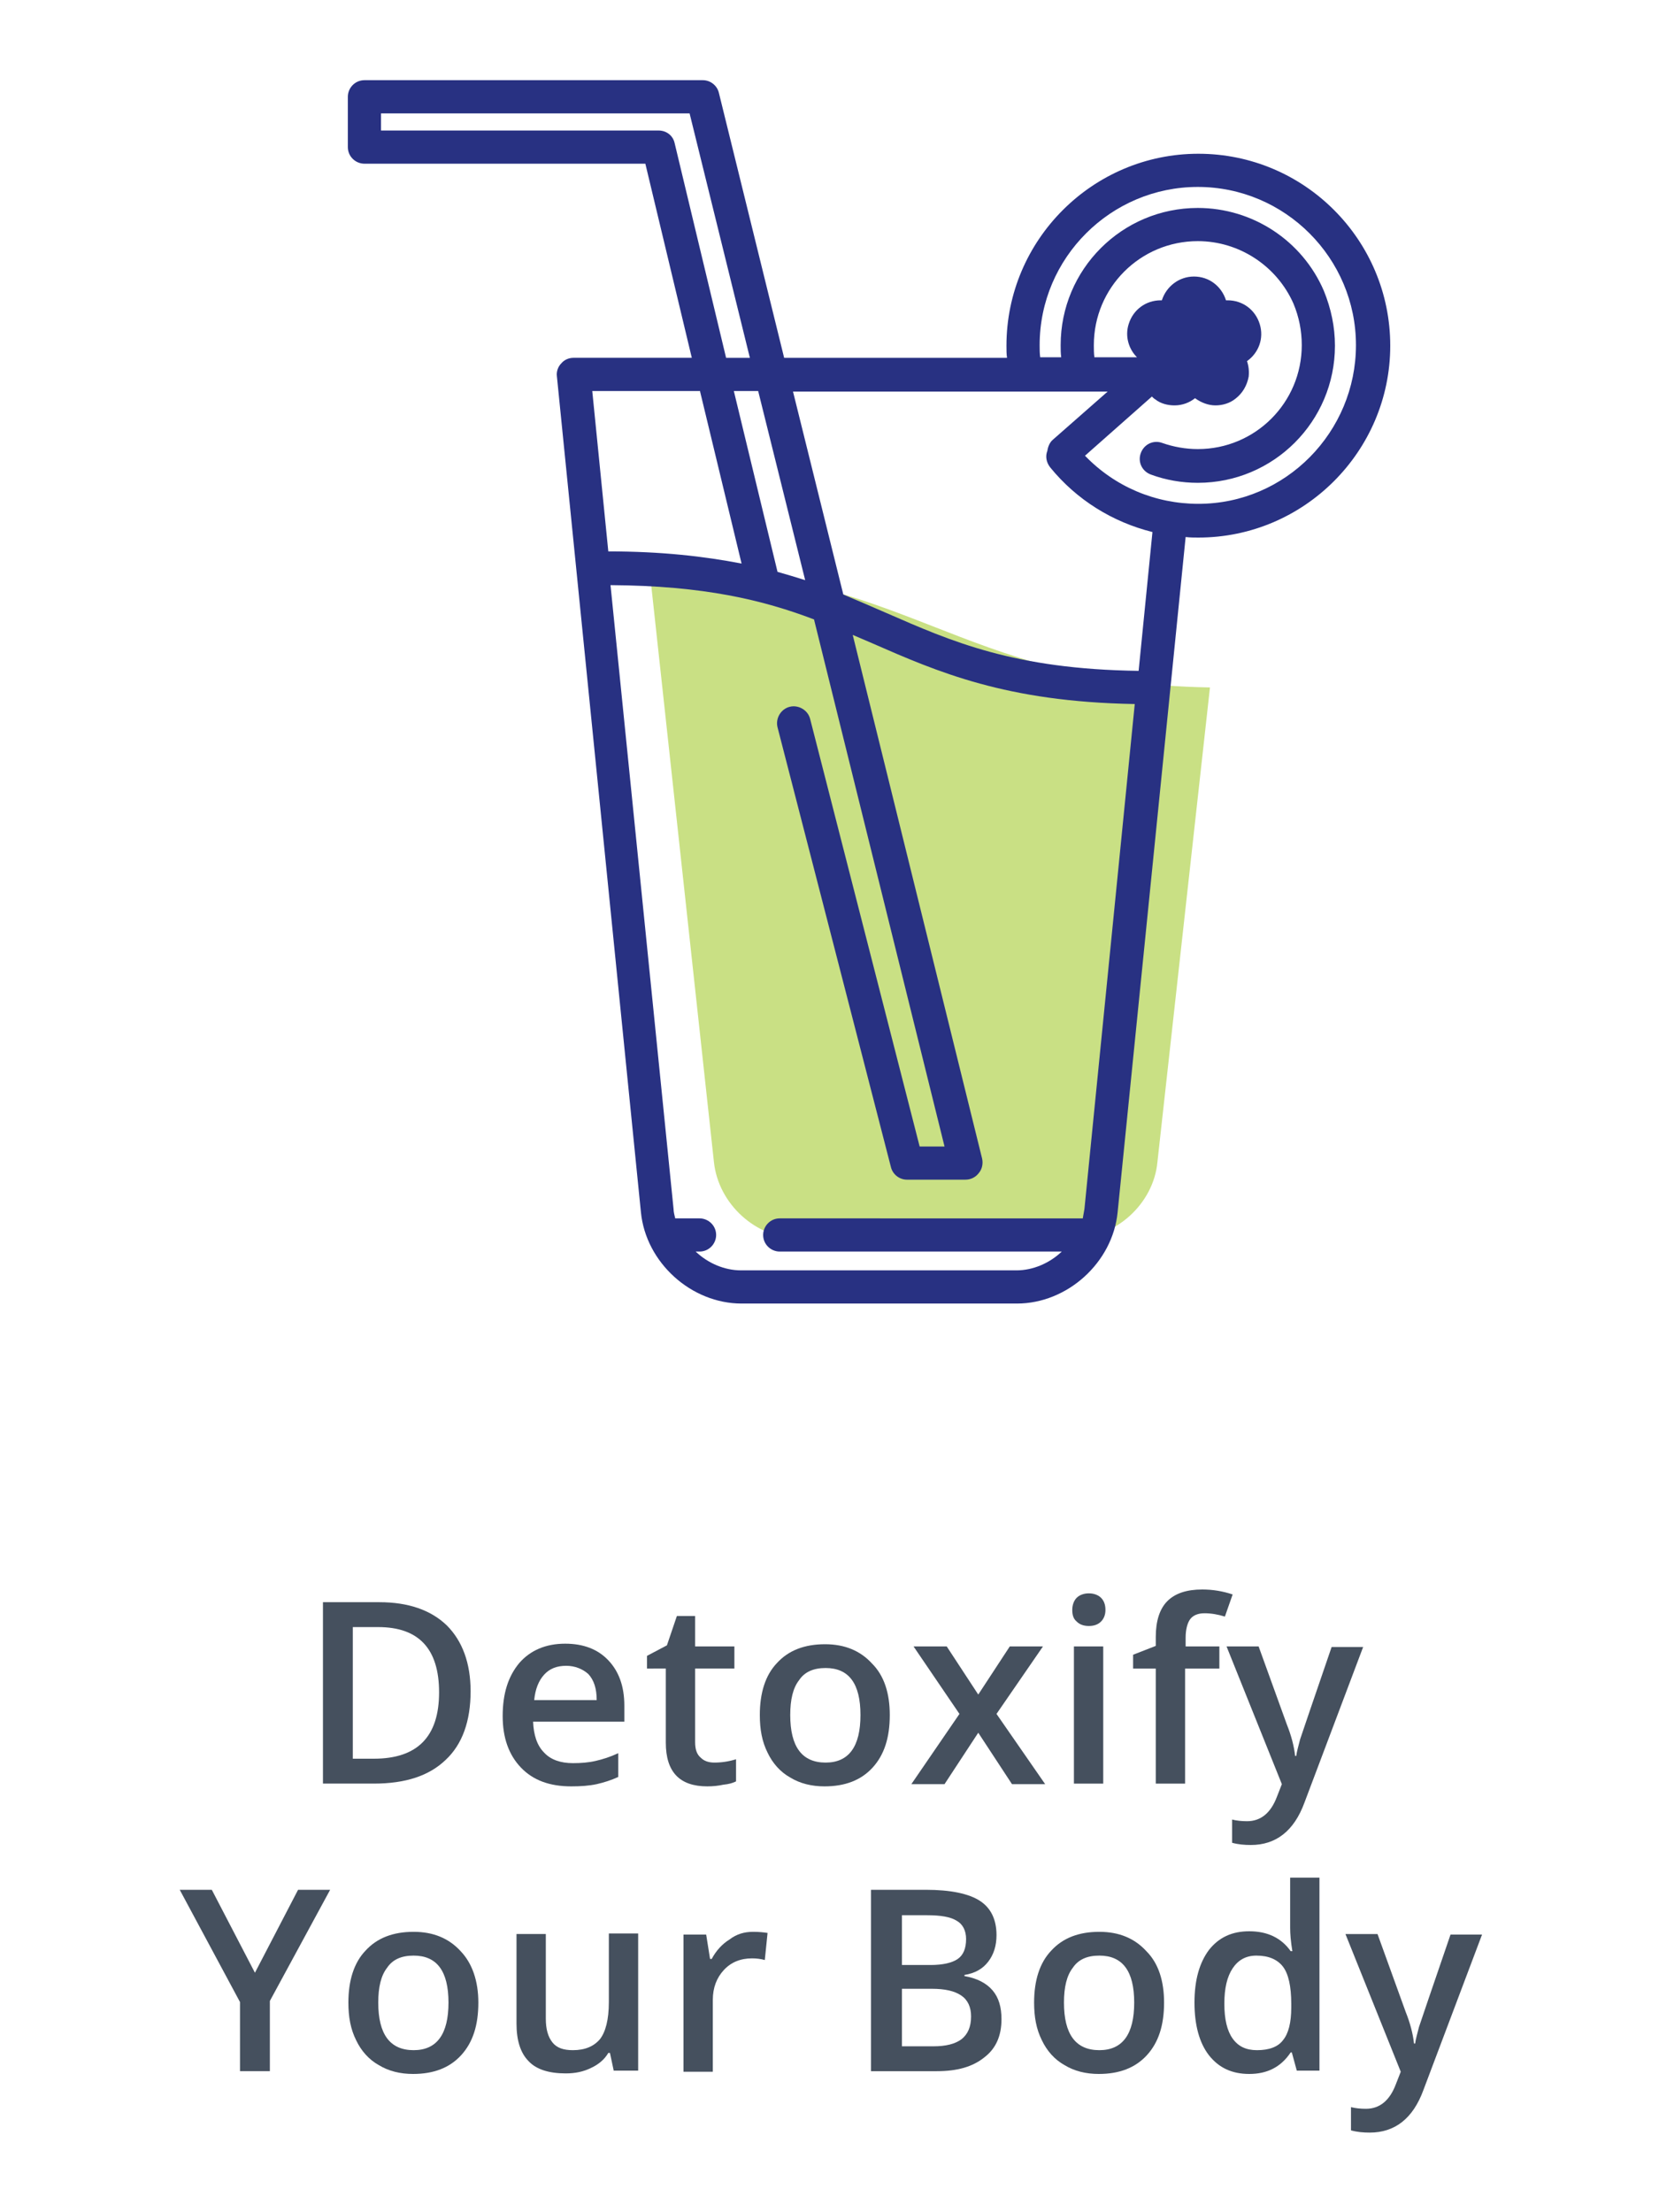 <?xml version="1.0" encoding="utf-8"?>
<!-- Generator: Adobe Illustrator 24.1.0, SVG Export Plug-In . SVG Version: 6.00 Build 0)  -->
<svg version="1.1" id="Layer_1" xmlns="http://www.w3.org/2000/svg" xmlns:xlink="http://www.w3.org/1999/xlink" x="0px" y="0px"
	 viewBox="0 0 300 400" style="enable-background:new 0 0 300 400;" xml:space="preserve">
<style type="text/css">
	.st0{fill:#C9E084;}
	.st1{fill:#283182;}
	.st2{fill:#45505E;}
</style>
<g>
	<g>
		<path class="st0" d="M129.1,210.1c0.8,7.6,7.6,13.8,15.2,13.8h49.8c7.6,0,14.5-6.2,15.2-13.8l9.5-85.8
			c-46.3-0.8-54-21.6-101.4-21.8L129.1,210.1z"/>
	</g>
	<path class="st1" d="M216.7,27.8c-19.1,0-34.7,15.6-34.7,34.7c0,0.8,0,1.5,0.1,2.2h-40.3L130,16.8c-0.3-1.3-1.5-2.3-2.9-2.3H65.9
		c-1.7,0-3,1.4-3,3v9.1c0,1.7,1.4,3,3,3h50.8l8.4,35.1h-21.4c-0.9,0-1.7,0.4-2.2,1c-0.6,0.6-0.9,1.5-0.8,2.3l15.2,151.2
		c0.9,9.1,9.1,16.5,18.2,16.5h49.8c9.1,0,17.3-7.4,18.2-16.5l12.3-122.1c0.8,0.1,1.5,0.1,2.3,0.1c0,0,0,0,0,0
		c19.1,0,34.7-15.6,34.7-34.7C251.4,43.4,235.9,27.8,216.7,27.8z M122,25.9c-0.3-1.4-1.5-2.3-2.9-2.3H68.9v-3.1h55.8l10.9,44.2h-4.3
		L122,25.9z M140.6,103.4l-7.9-32.7h4.4l8.5,34.2C144,104.4,142.4,103.9,140.6,103.4z M126.6,70.8l7.5,31.1
		c-6.7-1.3-14.5-2.2-24.1-2.2l-2.9-29H126.6z M196.1,218.6c-0.1,0.6-0.2,1.1-0.3,1.7c-0.1,0-0.2,0-0.4,0H141c-1.7,0-3,1.4-3,3
		c0,1.7,1.4,3,3,3h51c-2.2,2.1-5.2,3.4-8.2,3.4h-49.8c-3,0-6-1.3-8.2-3.4h0.7c1.7,0,3-1.4,3-3c0-1.7-1.4-3-3-3h-4.4
		c-0.1-0.5-0.3-1.1-0.3-1.7l-11.4-112.8c16.9,0.1,27.6,2.7,36.8,6.2l23.6,95.3h-4.5L146.5,130c-0.4-1.6-2.1-2.6-3.7-2.2
		c-1.6,0.4-2.6,2.1-2.2,3.7l20.5,79.5c0.3,1.3,1.5,2.3,2.9,2.3h10.6c0.9,0,1.8-0.4,2.4-1.2c0.6-0.7,0.8-1.7,0.6-2.6l-23.4-94.7
		c1.2,0.5,2.3,1,3.5,1.5c11.9,5.2,24.2,10.6,47.5,11L196.1,218.6z M205.9,121.3c-22.5-0.3-33.8-5.3-45.7-10.5
		c-2.5-1.1-5.1-2.2-7.7-3.3l-9.1-36.7H185h15.3l-9.9,8.7c-0.6,0.5-0.9,1.3-1,2c-0.4,1-0.2,2.1,0.5,3c4.8,5.9,11.3,9.9,18.5,11.7
		L205.9,121.3z M216.7,91.1C216.7,91.1,216.7,91.1,216.7,91.1c-7.8,0-15.1-3.1-20.5-8.7l12.1-10.7c0.2,0.2,0.4,0.4,0.6,0.5
		c1,0.8,2.3,1.1,3.5,1.1c1.4,0,2.7-0.5,3.7-1.3c1.1,0.8,2.4,1.3,3.7,1.3c1.3,0,2.6-0.4,3.6-1.2c1.3-1,2.1-2.4,2.4-4
		c0.1-1,0-1.9-0.3-2.8c2.1-1.5,3.1-4.1,2.3-6.7c-0.8-2.6-3.1-4.3-5.8-4.3c-0.1,0-0.2,0-0.3,0c-0.8-2.5-3-4.3-5.8-4.3
		c-2.7,0-5,1.8-5.8,4.3c-0.1,0-0.2,0-0.2,0c-2.7,0-5,1.7-5.8,4.3c-0.7,2.2,0,4.5,1.5,6h-7.7c-0.1-0.7-0.1-1.5-0.1-2.2
		c0-10.4,8.4-18.8,18.8-18.8c7.5,0,14.3,4.5,17.3,11.3c1,2.4,1.5,4.9,1.5,7.5c0,10.4-8.4,18.8-18.8,18.8c-2.2,0-4.4-0.4-6.4-1.1
		c-1.6-0.6-3.3,0.2-3.9,1.8c-0.6,1.6,0.2,3.3,1.8,3.9c2.7,1,5.6,1.5,8.5,1.5c13.7,0,24.8-11.1,24.8-24.8c0-3.4-0.7-6.7-2-9.9
		c-3.9-9.1-12.9-15-22.8-15c-13.7,0-24.8,11.1-24.8,24.8c0,0.8,0,1.5,0.1,2.2h-3.8c-0.1-0.7-0.1-1.5-0.1-2.2
		c0-15.8,12.9-28.6,28.6-28.6c15.8,0,28.6,12.9,28.6,28.6S232.5,91.1,216.7,91.1z"/>
</g>
<g>
	<g>
		<path class="st2" d="M85.1,305.8c0,5.4-1.5,9.6-4.5,12.4c-3,2.9-7.3,4.3-13,4.3h-9.2v-32.8h10.2c5.2,0,9.3,1.4,12.2,4.2
			C83.6,296.7,85.1,300.7,85.1,305.8z M79.4,306c0-7.9-3.7-11.8-11-11.8h-4.6V318h3.8C75.5,318,79.4,314,79.4,306z"/>
		<path class="st2" d="M103.3,323c-3.9,0-6.9-1.1-9.1-3.4c-2.2-2.3-3.3-5.4-3.3-9.3c0-4.1,1-7.2,3-9.6c2-2.3,4.8-3.5,8.3-3.5
			c3.3,0,5.9,1,7.8,3c1.9,2,2.9,4.7,2.9,8.2v2.9H96.4c0.1,2.4,0.7,4.3,2,5.6c1.2,1.3,3,1.9,5.2,1.9c1.5,0,2.8-0.1,4.1-0.4
			c1.3-0.3,2.6-0.7,4.1-1.4v4.3c-1.3,0.6-2.6,1-3.9,1.3C106.5,322.9,105,323,103.3,323z M102.4,301.2c-1.7,0-3,0.5-4,1.6
			c-1,1.1-1.6,2.6-1.8,4.6h11.3c0-2.1-0.5-3.6-1.5-4.7C105.4,301.8,104,301.2,102.4,301.2z"/>
		<path class="st2" d="M129.2,318.7c1.3,0,2.6-0.2,3.9-0.6v4c-0.6,0.3-1.3,0.5-2.3,0.6c-0.9,0.2-1.9,0.3-2.9,0.3
			c-5,0-7.5-2.6-7.5-7.9v-13.4H117v-2.3l3.6-1.9l1.8-5.3h3.3v5.5h7.1v4h-7.1V315c0,1.3,0.3,2.2,1,2.8
			C127.3,318.4,128.1,318.7,129.2,318.7z"/>
		<path class="st2" d="M160.9,310.1c0,4.1-1,7.2-3.1,9.5c-2.1,2.3-5,3.4-8.7,3.4c-2.3,0-4.4-0.5-6.2-1.6c-1.8-1-3.2-2.6-4.1-4.5
			c-1-2-1.4-4.2-1.4-6.8c0-4,1-7.2,3.1-9.4c2.1-2.3,5-3.4,8.7-3.4c3.6,0,6.4,1.2,8.5,3.5C159.9,303,160.9,306.2,160.9,310.1z
			 M142.9,310.1c0,5.7,2.1,8.6,6.4,8.6c4.2,0,6.3-2.9,6.3-8.6c0-5.7-2.1-8.5-6.3-8.5c-2.2,0-3.8,0.7-4.8,2.2
			C143.4,305.2,142.9,307.3,142.9,310.1z"/>
		<path class="st2" d="M173.5,309.9l-8.3-12.2h6l5.7,8.7l5.7-8.7h6l-8.4,12.2l8.8,12.7h-6l-6.1-9.3l-6.1,9.3h-6L173.5,309.9z"/>
		<path class="st2" d="M193.9,291.1c0-0.9,0.3-1.7,0.8-2.2c0.5-0.5,1.3-0.8,2.2-0.8c0.9,0,1.7,0.3,2.2,0.8c0.5,0.5,0.8,1.2,0.8,2.2
			c0,0.9-0.3,1.6-0.8,2.1s-1.2,0.8-2.2,0.8c-1,0-1.7-0.3-2.2-0.8C194.1,292.7,193.9,292,193.9,291.1z M199.5,322.5h-5.3v-24.8h5.3
			V322.5z"/>
		<path class="st2" d="M220.4,301.7h-6.1v20.8H209v-20.8h-4.1v-2.5l4.1-1.6V296c0-2.9,0.7-5.1,2.1-6.5c1.4-1.4,3.5-2.1,6.3-2.1
			c1.9,0,3.7,0.3,5.5,0.9l-1.4,4c-1.3-0.4-2.5-0.6-3.7-0.6c-1.2,0-2.1,0.4-2.6,1.1c-0.5,0.7-0.8,1.9-0.8,3.3v1.6h6.1V301.7z"/>
		<path class="st2" d="M221.8,297.7h5.8l5.1,14.1c0.8,2,1.3,3.9,1.5,5.7h0.2c0.1-0.8,0.4-1.8,0.7-3c0.4-1.2,2.3-6.8,5.7-16.7h5.7
			l-10.6,28.1c-1.9,5.2-5.2,7.7-9.7,7.7c-1.2,0-2.3-0.1-3.4-0.4V329c0.8,0.2,1.7,0.3,2.7,0.3c2.5,0,4.3-1.5,5.4-4.4l0.9-2.3
			L221.8,297.7z"/>
		<path class="st2" d="M46.1,356.7l7.8-15h5.8l-10.9,20.1v12.7h-5.4V362l-10.9-20.3h5.8L46.1,356.7z"/>
		<path class="st2" d="M86.5,362.1c0,4.1-1,7.2-3.1,9.5c-2.1,2.3-5,3.4-8.7,3.4c-2.3,0-4.4-0.5-6.2-1.6c-1.8-1-3.2-2.6-4.1-4.5
			c-1-2-1.4-4.2-1.4-6.8c0-4,1-7.2,3.1-9.4c2.1-2.3,5-3.4,8.7-3.4c3.6,0,6.4,1.2,8.5,3.5C85.4,355,86.5,358.2,86.5,362.1z
			 M68.4,362.1c0,5.7,2.1,8.6,6.4,8.6c4.2,0,6.3-2.9,6.3-8.6c0-5.7-2.1-8.5-6.3-8.5c-2.2,0-3.8,0.7-4.8,2.2
			C68.9,357.2,68.4,359.3,68.4,362.1z"/>
		<path class="st2" d="M111,374.5l-0.7-3.3H110c-0.7,1.2-1.8,2.1-3.1,2.7c-1.4,0.7-2.9,1-4.6,1c-3,0-5.3-0.7-6.7-2.2
			c-1.5-1.5-2.2-3.8-2.2-6.8v-16.2h5.3V365c0,1.9,0.4,3.3,1.2,4.3c0.8,1,2,1.4,3.7,1.4c2.2,0,3.8-0.7,4.9-2c1-1.3,1.6-3.5,1.6-6.7
			v-12.4h5.3v24.8H111z"/>
		<path class="st2" d="M136.2,349.3c1.1,0,1.9,0.1,2.6,0.2l-0.5,4.9c-0.7-0.2-1.5-0.3-2.3-0.3c-2.1,0-3.8,0.7-5.1,2.1
			c-1.3,1.4-2,3.2-2,5.4v13h-5.3v-24.8h4.1l0.7,4.4h0.3c0.8-1.5,1.9-2.7,3.2-3.5C133.2,349.7,134.6,349.3,136.2,349.3z"/>
		<path class="st2" d="M157.7,341.7h9.7c4.5,0,7.8,0.7,9.8,2c2,1.3,3,3.4,3,6.2c0,1.9-0.5,3.5-1.5,4.8c-1,1.3-2.4,2.1-4.3,2.4v0.2
			c2.3,0.4,4,1.3,5.1,2.6c1.1,1.3,1.6,3,1.6,5.2c0,3-1,5.3-3.1,6.9c-2.1,1.7-4.9,2.5-8.6,2.5h-11.9V341.7z M163.1,355.3h5.2
			c2.2,0,3.9-0.4,4.9-1.1c1-0.7,1.5-1.9,1.5-3.6c0-1.5-0.6-2.7-1.7-3.3c-1.1-0.7-2.9-1-5.3-1h-4.6V355.3z M163.1,359.6V370h5.7
			c2.2,0,3.9-0.4,5.1-1.3c1.1-0.9,1.7-2.2,1.7-4.1c0-1.7-0.6-3-1.8-3.8c-1.2-0.8-2.9-1.2-5.3-1.2H163.1z"/>
		<path class="st2" d="M210.5,362.1c0,4.1-1,7.2-3.1,9.5c-2.1,2.3-5,3.4-8.7,3.4c-2.3,0-4.4-0.5-6.2-1.6c-1.8-1-3.2-2.6-4.1-4.5
			c-1-2-1.4-4.2-1.4-6.8c0-4,1-7.2,3.1-9.4c2.1-2.3,5-3.4,8.7-3.4c3.6,0,6.4,1.2,8.5,3.5C209.5,355,210.5,358.2,210.5,362.1z
			 M192.4,362.1c0,5.7,2.1,8.6,6.4,8.6c4.2,0,6.3-2.9,6.3-8.6c0-5.7-2.1-8.5-6.3-8.5c-2.2,0-3.8,0.7-4.8,2.2
			C192.9,357.2,192.4,359.3,192.4,362.1z"/>
		<path class="st2" d="M225.9,375c-3.1,0-5.5-1.1-7.3-3.4c-1.7-2.2-2.6-5.4-2.6-9.5c0-4.1,0.9-7.2,2.6-9.5c1.8-2.3,4.2-3.4,7.3-3.4
			c3.3,0,5.8,1.2,7.5,3.6h0.3c-0.3-1.8-0.4-3.2-0.4-4.2v-9.1h5.3v34.9h-4.1l-0.9-3.3h-0.2C231.6,373.8,229.1,375,225.9,375z
			 M227.3,370.7c2.2,0,3.8-0.6,4.7-1.8c1-1.2,1.5-3.2,1.5-5.9v-0.7c0-3.1-0.5-5.4-1.5-6.7c-1-1.3-2.6-2-4.8-2
			c-1.9,0-3.3,0.8-4.3,2.3c-1,1.5-1.5,3.6-1.5,6.4c0,2.8,0.5,4.9,1.5,6.3C223.9,370,225.3,370.7,227.3,370.7z"/>
		<path class="st2" d="M243.3,349.7h5.8l5.1,14.1c0.8,2,1.3,3.9,1.5,5.7h0.2c0.1-0.8,0.4-1.8,0.7-3c0.4-1.2,2.3-6.8,5.7-16.7h5.7
			l-10.6,28.1c-1.9,5.2-5.2,7.7-9.7,7.7c-1.2,0-2.3-0.1-3.4-0.4V381c0.8,0.2,1.7,0.3,2.7,0.3c2.5,0,4.3-1.5,5.4-4.4l0.9-2.3
			L243.3,349.7z"/>
	</g>
</g>
</svg>

